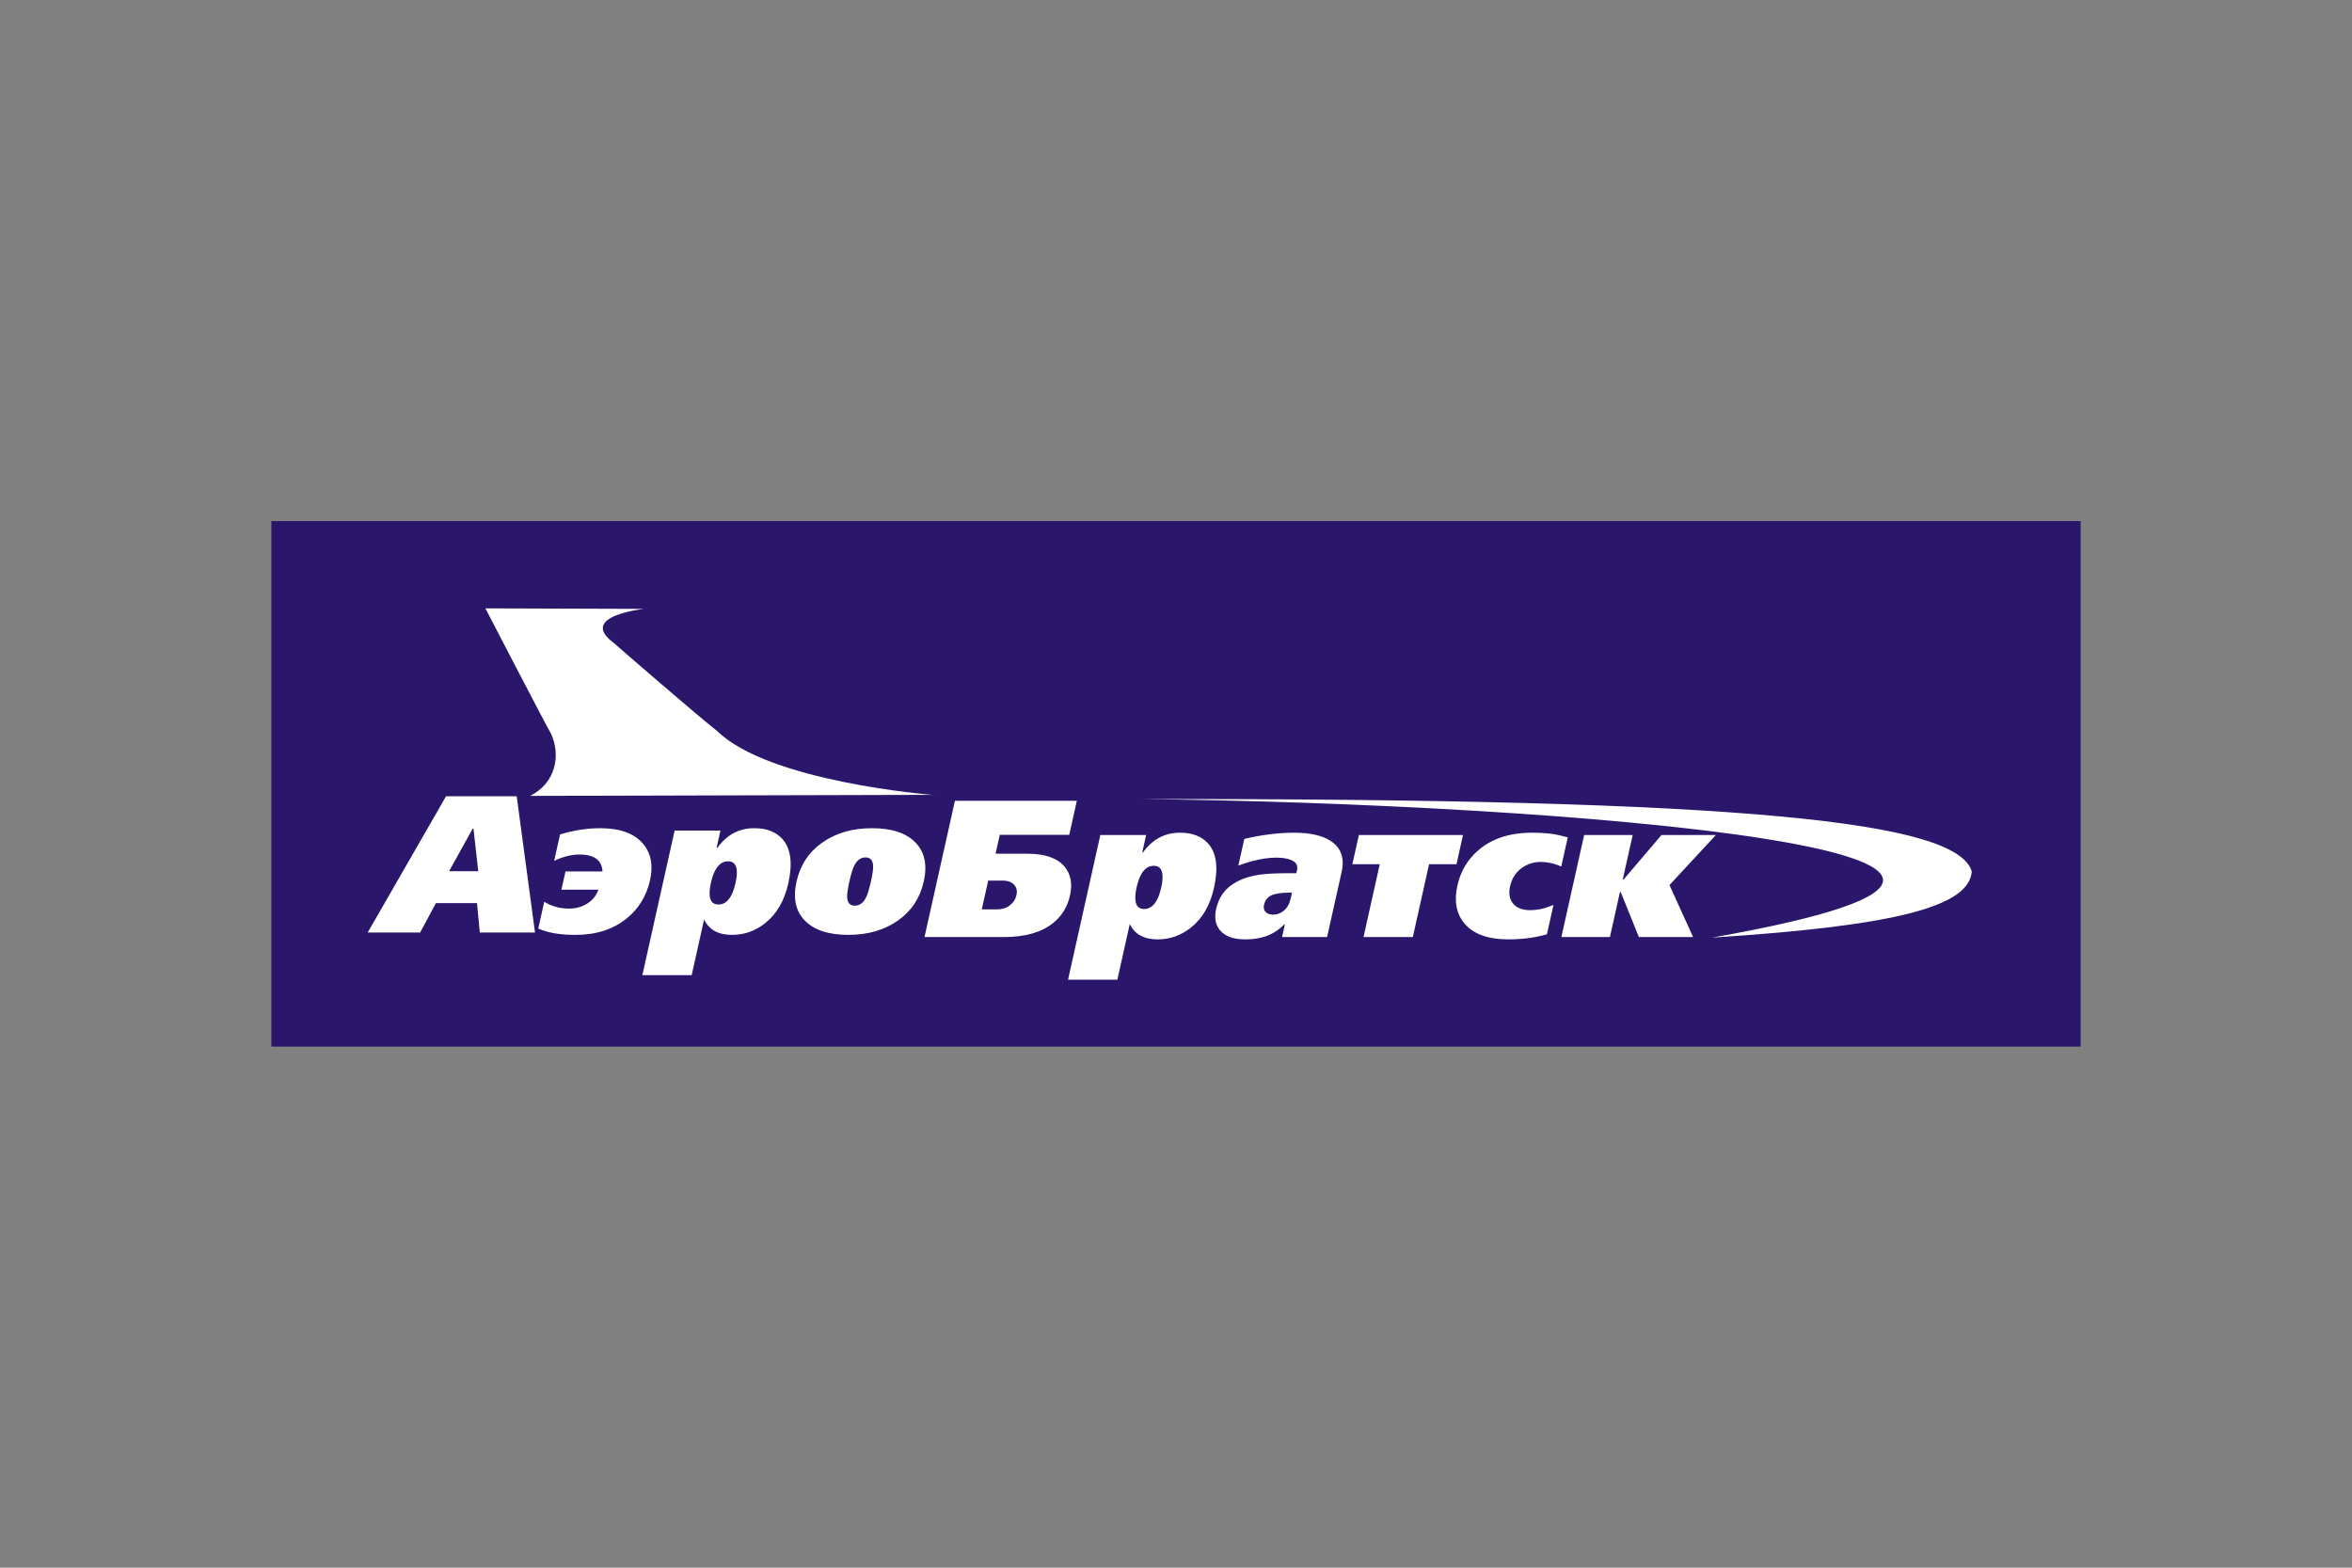 <svg width="480" height="320" viewBox="0 0 480 320" fill="none" xmlns="http://www.w3.org/2000/svg">
<rect x="0" y="0" width="480" height="320" fill="#808080" stroke="none"/>
<path fill-rule="evenodd" clip-rule="evenodd" d="M424.615 213.635H55.385V106.365H424.615V213.635Z" fill="#2A166B"/>
<path fill-rule="evenodd" clip-rule="evenodd" d="M97.603 177.837L96.628 169.134H96.47L91.652 177.836H97.603V177.837ZM109.188 190.353H97.924L97.346 184.351H88.959L85.742 190.353H75.037L91.03 162.54H105.449L109.188 190.353ZM132.663 179.664C131.948 182.869 130.354 185.478 127.88 187.491C125.12 189.715 121.65 190.829 117.47 190.829C116.111 190.829 114.844 190.75 113.668 190.591C112.492 190.432 111.217 190.087 109.845 189.556L111.068 184.074C112.592 185.001 114.273 185.465 116.111 185.465C117.522 185.465 118.77 185.119 119.856 184.433C120.942 183.744 121.697 182.803 122.122 181.61H114.574L115.408 177.876H122.957C122.898 176.709 122.465 175.843 121.661 175.273C120.856 174.704 119.734 174.42 118.296 174.42C117.445 174.42 116.58 174.531 115.705 174.756C114.803 174.992 113.928 175.318 113.091 175.729L114.298 170.327C115.353 170.002 116.425 169.736 117.51 169.532C119.179 169.215 120.826 169.054 122.449 169.054C126.549 169.054 129.492 170.127 131.277 172.272C132.87 174.207 133.331 176.67 132.663 179.664ZM150.114 180.219C150.368 179.08 150.442 178.154 150.335 177.439C150.179 176.352 149.593 175.809 148.581 175.809C147.57 175.809 146.746 176.339 146.111 177.4C145.69 178.087 145.348 179.028 145.08 180.219C144.826 181.359 144.753 182.287 144.86 183.002C145.017 184.087 145.602 184.631 146.613 184.631C147.625 184.631 148.449 184.1 149.084 183.041C149.505 182.352 149.848 181.412 150.114 180.219ZM160.881 180.3C160.083 183.875 158.505 186.591 156.147 188.444C154.14 190.034 151.888 190.829 149.384 190.829C146.588 190.829 144.69 189.782 143.694 187.689L141.158 199.052H131.092L137.68 169.532H147.028L146.238 173.068H146.397C148.327 170.393 150.835 169.054 153.924 169.054C156.453 169.054 158.379 169.796 159.698 171.28C161.397 173.215 161.79 176.22 160.881 180.3ZM177.737 179.941C178.079 178.407 178.228 177.32 178.184 176.683C178.112 175.571 177.598 175.016 176.639 175.016C175.68 175.016 174.921 175.558 174.358 176.645C174.03 177.28 173.691 178.378 173.342 179.941C172.999 181.478 172.85 182.564 172.895 183.198C172.966 184.312 173.481 184.868 174.439 184.868C175.399 184.868 176.159 184.325 176.721 183.239C177.049 182.604 177.387 181.504 177.737 179.941ZM188.52 179.941C187.77 183.306 186.012 185.96 183.248 187.908C180.483 189.854 177.104 190.829 173.109 190.829C169.116 190.829 166.169 189.861 164.27 187.926C162.372 185.994 161.801 183.332 162.558 179.941C163.309 176.578 165.067 173.921 167.832 171.975C170.596 170.028 173.975 169.054 177.969 169.054C181.964 169.054 184.909 170.021 186.809 171.956C188.707 173.889 189.277 176.55 188.52 179.941ZM207.447 182.688C207.624 181.891 207.492 181.231 207.051 180.702C206.527 180.064 205.707 179.747 204.588 179.747H201.674L200.361 185.628H203.477C204.487 185.628 205.354 185.356 206.074 184.814C206.794 184.27 207.252 183.563 207.448 182.688H207.447ZM218.373 182.767C217.847 185.125 216.679 187.019 214.868 188.45C212.505 190.331 209.192 191.271 204.933 191.271H188.675L194.884 163.457H219.766L218.215 170.412H204.035L203.176 174.265H209.686C213.281 174.265 215.813 175.151 217.28 176.926C218.535 178.463 218.9 180.41 218.373 182.767ZM236.991 181.138C237.245 179.998 237.319 179.073 237.212 178.356C237.055 177.272 236.471 176.728 235.459 176.728C234.447 176.728 233.623 177.259 232.987 178.318C232.567 179.005 232.224 179.947 231.957 181.138C231.704 182.279 231.63 183.203 231.736 183.919C231.893 185.007 232.478 185.549 233.49 185.549C234.501 185.549 235.326 185.018 235.962 183.959C236.382 183.272 236.724 182.332 236.991 181.138ZM247.758 181.217C246.959 184.794 245.38 187.508 243.023 189.363C241.018 190.951 238.764 191.749 236.26 191.749C233.465 191.749 231.568 190.7 230.57 188.609L228.034 199.971H217.969L224.556 170.449H233.905L233.115 173.986H233.274C235.204 171.312 237.712 169.974 240.801 169.974C243.33 169.974 245.253 170.716 246.575 172.199C248.274 174.13 248.667 177.137 247.757 181.217H247.758ZM263.415 183.362L263.674 182.21H263.154C261.421 182.21 260.175 182.403 259.41 182.788C258.644 183.172 258.163 183.813 257.961 184.714C257.831 185.297 257.939 185.775 258.28 186.145C258.624 186.514 259.153 186.701 259.873 186.701C260.647 186.701 261.367 186.423 262.037 185.865C262.707 185.311 263.166 184.476 263.415 183.362ZM270.838 191.271H261.649L262.218 188.728H262.057C260.887 189.919 259.529 190.755 257.985 191.231C256.87 191.574 255.578 191.748 254.113 191.748C251.746 191.748 250.044 191.138 249.011 189.919C248.061 188.807 247.789 187.338 248.198 185.509C248.688 183.31 249.822 181.627 251.601 180.465C253.072 179.484 254.961 178.833 257.268 178.515C258.614 178.329 260.579 178.239 263.16 178.239H264.559L264.7 177.602C264.914 176.649 264.508 175.96 263.485 175.535C262.703 175.217 261.675 175.059 260.396 175.059C259.704 175.059 258.916 175.126 258.035 175.257C256.299 175.523 254.527 175.999 252.722 176.687L253.938 171.245C255.619 170.839 257.323 170.527 259.039 170.311C260.713 170.093 262.399 169.98 264.087 169.974C267.336 169.974 269.822 170.53 271.544 171.643C273.684 173.021 274.438 175.138 273.799 178.001L270.838 191.271ZM288.332 191.27H278.267L281.583 176.412H275.991L277.323 170.449H298.572L297.241 176.412H291.647L288.332 191.27ZM315.697 190.713C314.408 191.076 313.093 191.341 311.764 191.508C310.488 191.668 309.203 191.748 307.917 191.749C303.682 191.749 300.663 190.661 298.859 188.488C297.198 186.502 296.722 183.919 297.432 180.742C298.065 177.908 299.442 175.551 301.567 173.668C304.353 171.206 308.051 169.974 312.657 169.974C314.281 169.974 315.725 170.066 316.99 170.251C317.709 170.359 318.698 170.584 319.951 170.927L318.623 176.886C317.92 176.549 317.176 176.302 316.41 176.152C315.659 176.005 315.028 175.934 314.523 175.934C312.978 175.934 311.62 176.377 310.45 177.264C309.28 178.151 308.523 179.364 308.181 180.901C307.857 182.358 308.058 183.535 308.788 184.436C309.522 185.335 310.686 185.786 312.284 185.786C312.922 185.786 313.595 185.721 314.303 185.588C315.013 185.455 315.923 185.165 317.037 184.714L315.697 190.713ZM330.761 182.091H330.603L328.555 191.27H318.649L323.296 170.449H333.201L331.169 179.549H331.33L339.073 170.449H350.176L340.708 180.662L345.531 191.27H334.465L330.761 182.091Z" fill="white"/>
<path d="M108.194 162.458C113.414 159.847 114.502 154.193 112.436 149.735C111.566 148.32 99.06 124.178 99.06 124.178L131.468 124.287C131.468 124.287 117.765 125.7 125.269 131.246C126.356 132.226 143.177 146.798 146.33 149.19C156.916 159.63 190.193 162.241 190.193 162.241C190.193 162.241 111.892 162.458 108.194 162.458V162.458ZM402.405 177.899C399.506 167.749 357.102 162.938 232.824 163.109C317.433 163.98 447.066 174.129 349.405 191.385C387.904 188.92 401.826 184.859 402.405 177.899H402.405Z" fill="white"/>
</svg>

